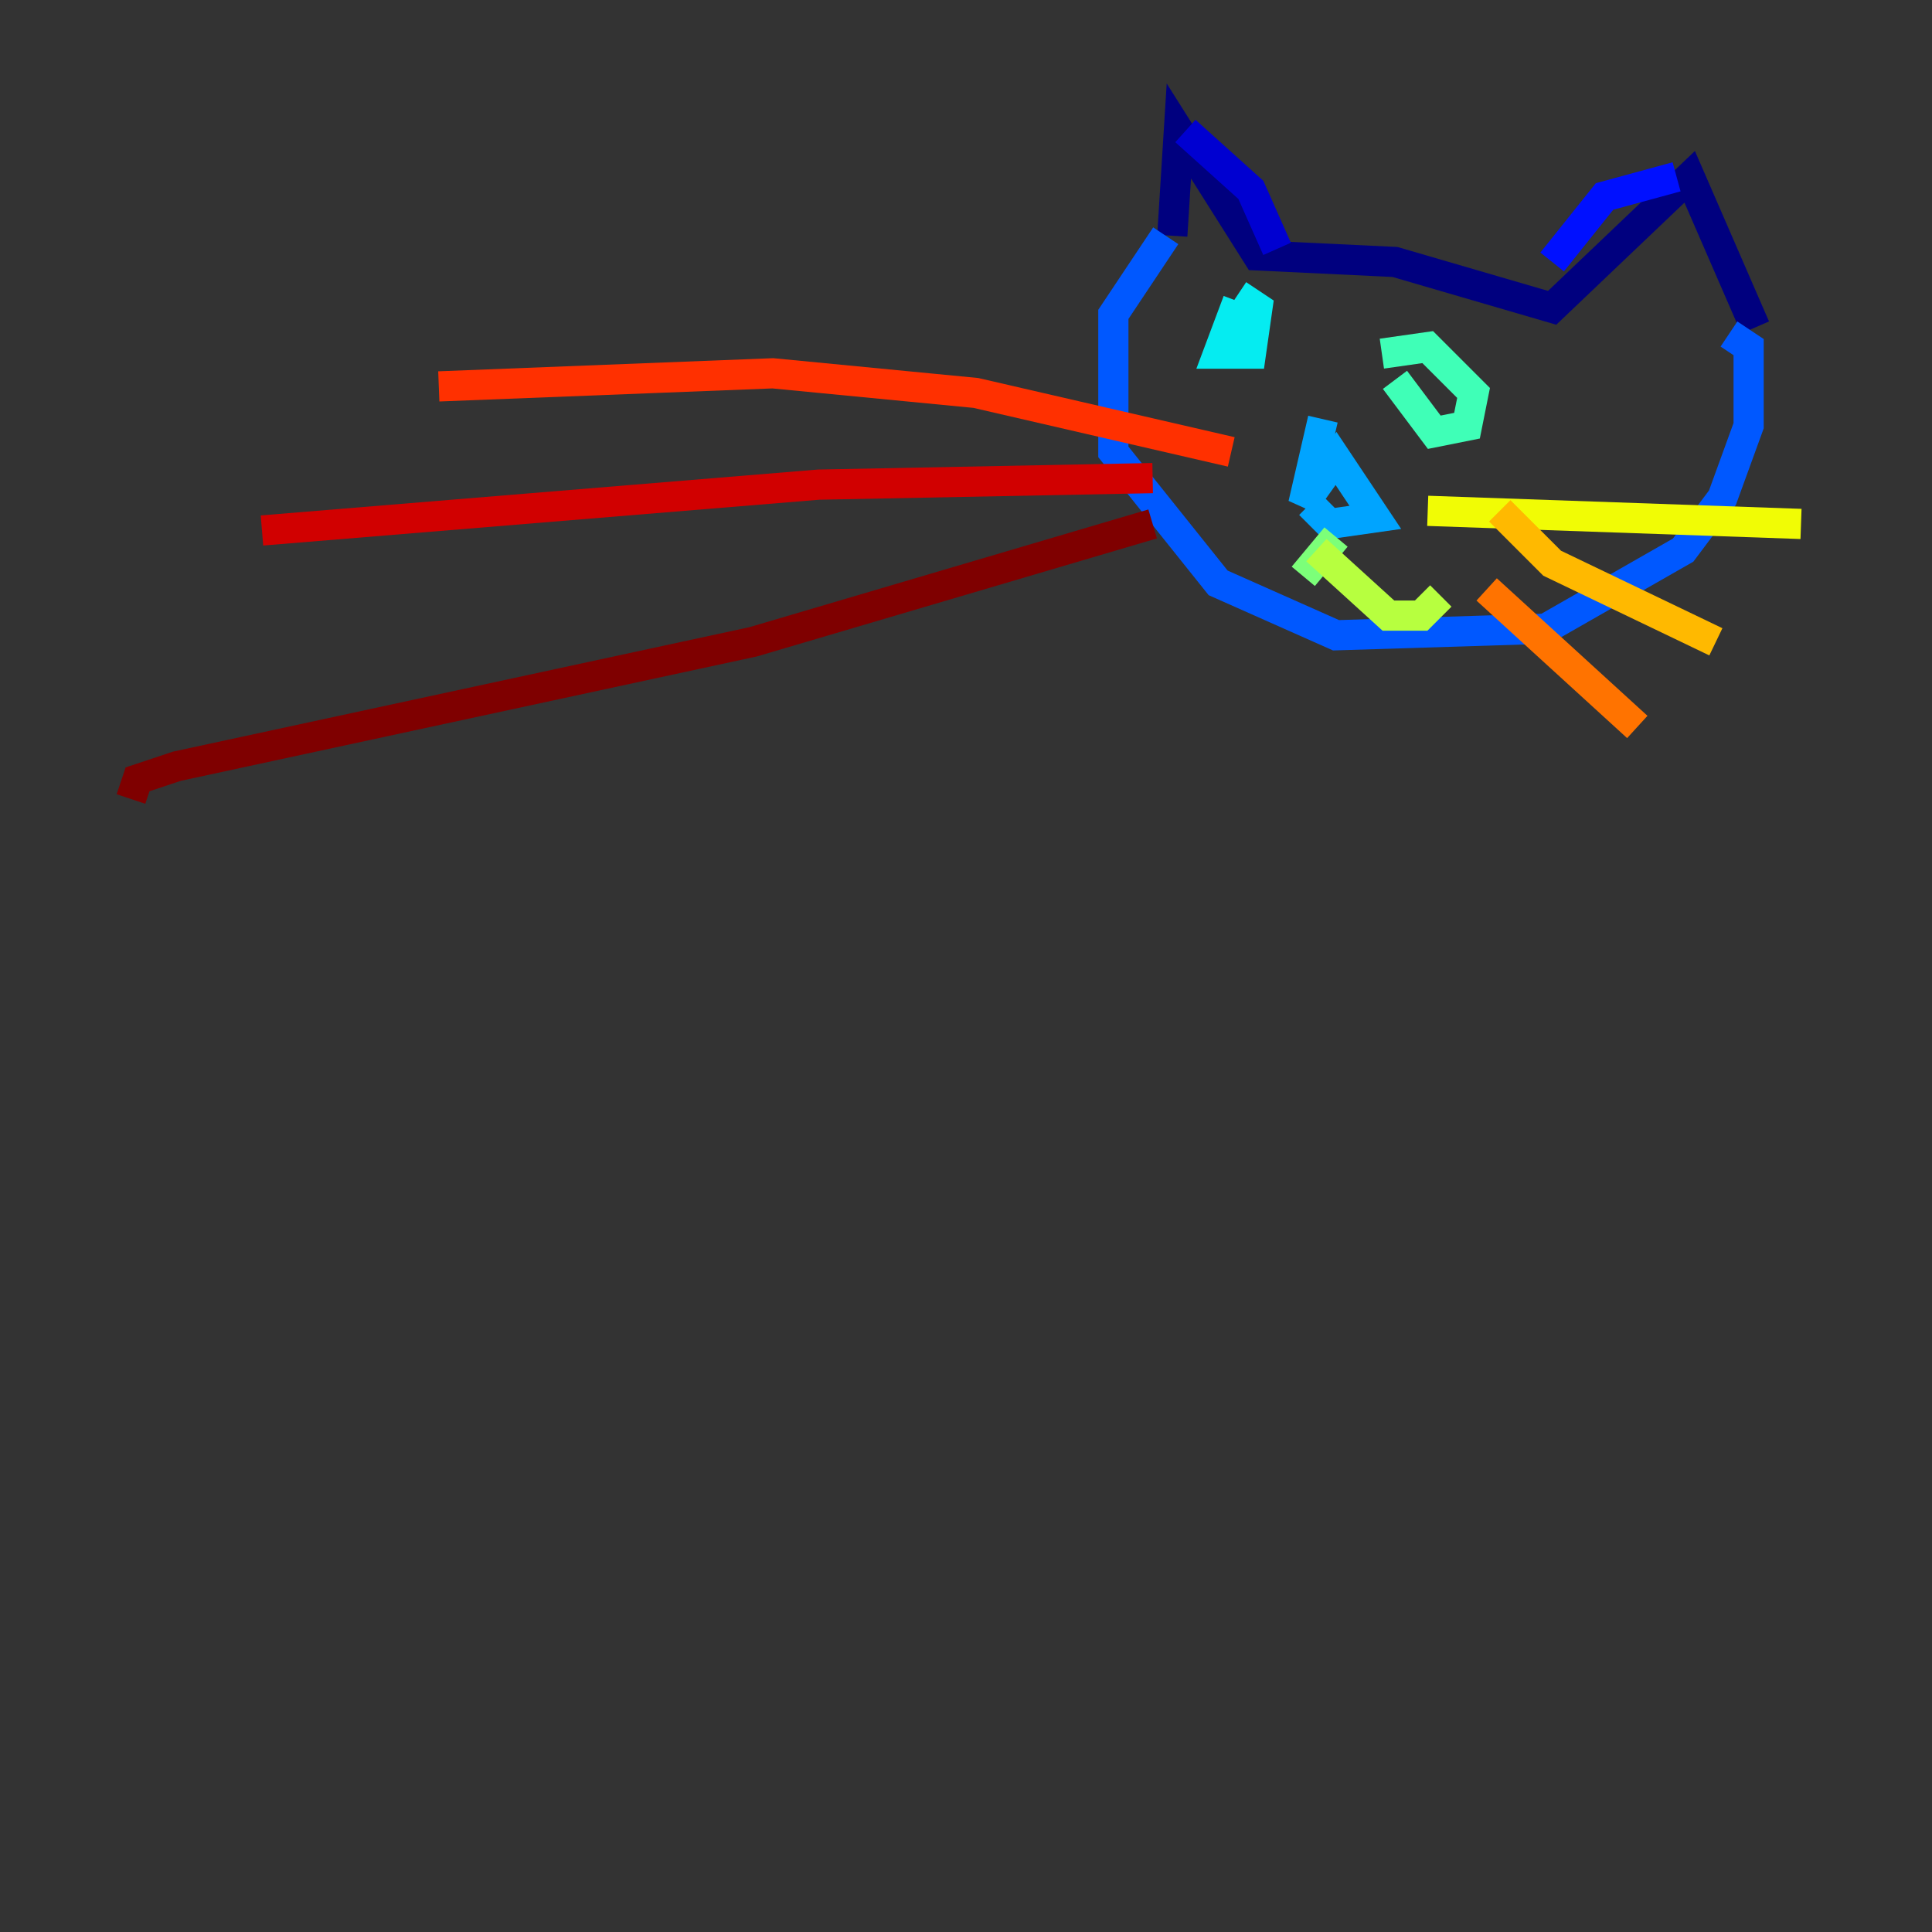 <?xml version="1.0" encoding="utf-8" ?>
<svg baseProfile="tiny" height="128" version="1.2" viewBox="0,0,128,128" width="128" xmlns="http://www.w3.org/2000/svg" xmlns:ev="http://www.w3.org/2001/xml-events" xmlns:xlink="http://www.w3.org/1999/xlink"><rect x="0" y="0" width="128" height="128" fill="#333333" stroke="none"/><defs /><polyline fill="none" points="77.668,15.62 78.102,8.678 83.308,16.922 92.42,17.356 102.834,20.393 111.946,11.715 116.285,21.695" stroke="#00007f" stroke-width="2" /><polyline fill="none" points="78.536,8.678 82.875,12.583 84.61,16.488" stroke="#0000d1" stroke-width="2" /><polyline fill="none" points="102.834,17.356 106.305,13.017 111.078,11.715" stroke="#0010ff" stroke-width="2" /><polyline fill="none" points="77.234,15.62 73.763,20.827 73.763,29.939 80.705,38.617 88.515,42.088 102.4,41.654 111.512,36.447 114.115,32.976 115.851,28.203 115.851,22.997 114.549,22.129" stroke="#0058ff" stroke-width="2" /><polyline fill="none" points="87.647,27.77 86.346,33.41 88.515,30.373 91.119,34.278 88.081,34.712 86.78,33.41" stroke="#00a4ff" stroke-width="2" /><polyline fill="none" points="82.007,19.959 80.705,23.43 82.875,23.43 83.308,20.393 82.007,19.525" stroke="#05ecf1" stroke-width="2" /><polyline fill="none" points="92.42,25.166 95.024,28.637 97.193,28.203 97.627,26.034 94.59,22.997 91.552,23.43" stroke="#3fffb7" stroke-width="2" /><polyline fill="none" points="88.515,35.58 86.346,38.183" stroke="#7cff79" stroke-width="2" /><polyline fill="none" points="87.214,36.447 91.986,40.786 94.156,40.786 95.458,39.485" stroke="#b7ff3f" stroke-width="2" /><polyline fill="none" points="94.59,33.844 119.322,34.712" stroke="#f1fc05" stroke-width="2" /><polyline fill="none" points="99.363,33.844 102.834,37.315 113.681,42.522" stroke="#ffb900" stroke-width="2" /><polyline fill="none" points="98.495,39.051 108.475,48.163" stroke="#ff7300" stroke-width="2" /><polyline fill="none" points="81.573,29.939 64.651,26.034 51.2,24.732 29.071,25.6" stroke="#ff3000" stroke-width="2" /><polyline fill="none" points="76.366,31.675 54.237,32.108 17.356,35.146" stroke="#d10000" stroke-width="2" /><polyline fill="none" points="76.366,34.712 49.898,42.522 11.715,50.766 9.112,51.634 8.678,52.936" stroke="#7f0000" stroke-width="2" /></svg>